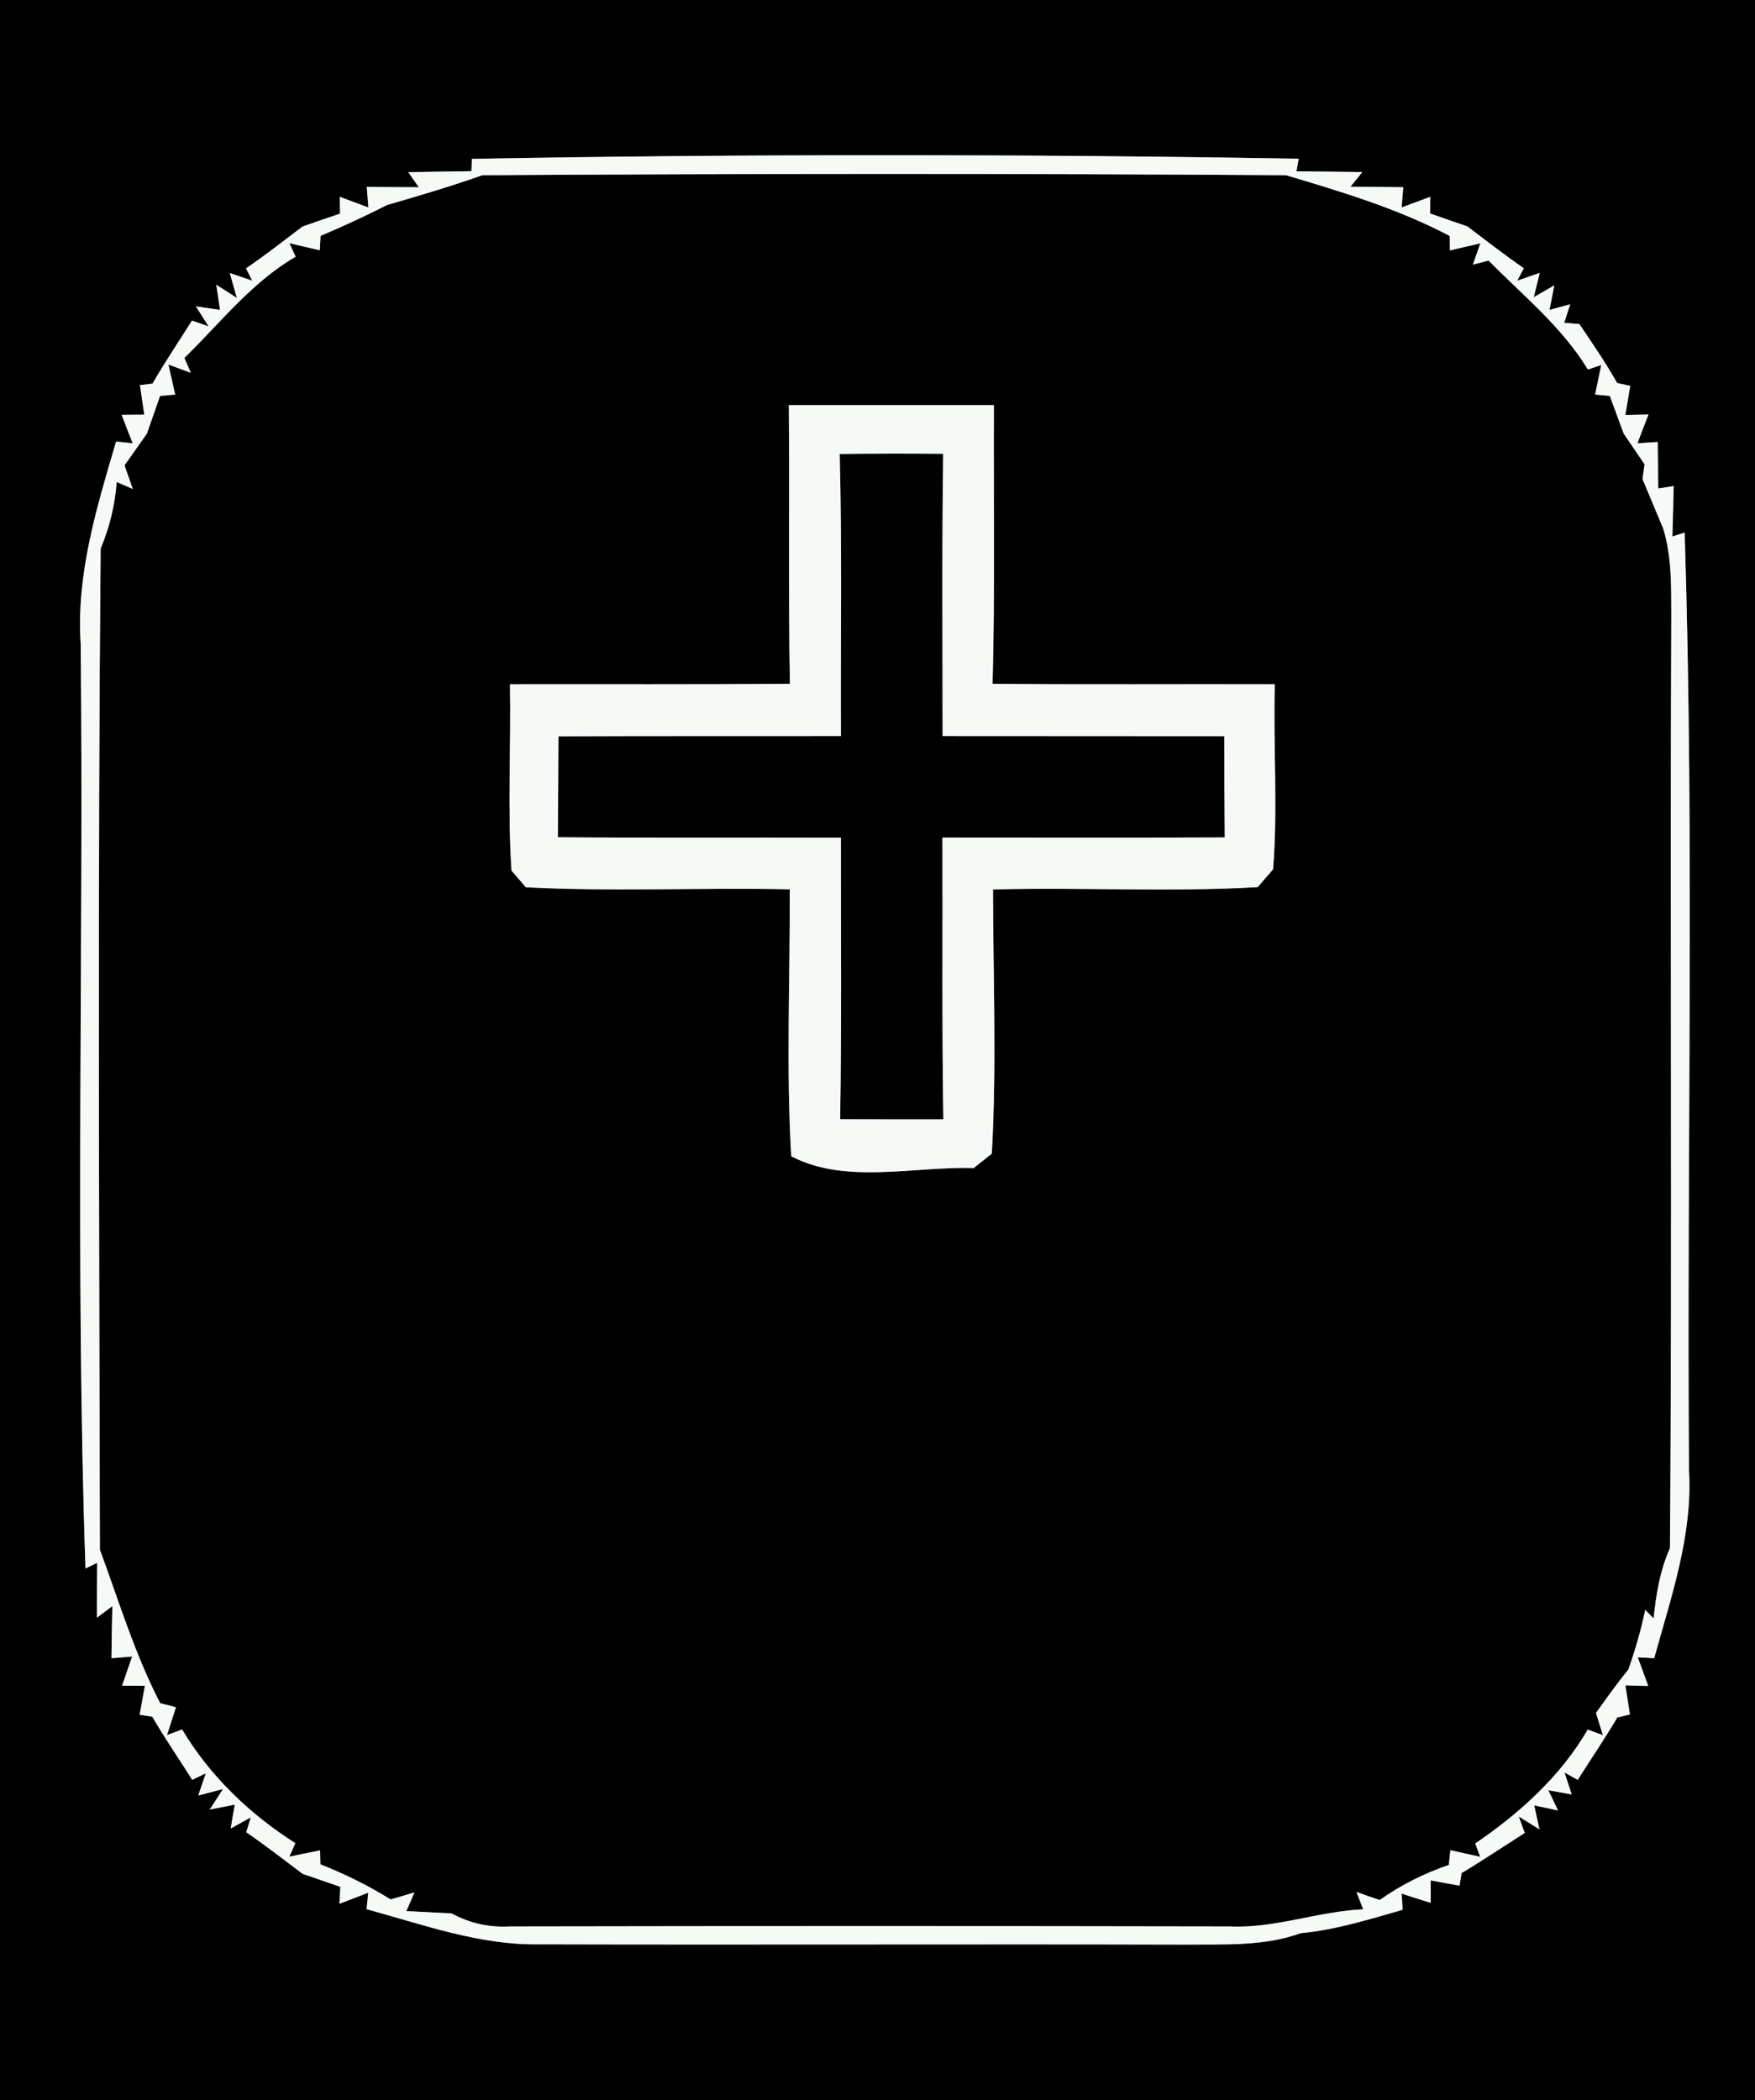 <?xml version="1.0" encoding="UTF-8" ?>
<!DOCTYPE svg PUBLIC "-//W3C//DTD SVG 1.1//EN" "http://www.w3.org/Graphics/SVG/1.1/DTD/svg11.dtd">
<svg width="117px" height="140px" viewBox="0 0 117 140" version="1.1" xmlns="http://www.w3.org/2000/svg">
<rect x="0" y="0" width="117" height="140" fill="#808080" stroke="none"/>
<g id="#000000ff">
<path fill="#000000" opacity="1.00" d=" M 0.00 0.00 L 117.00 0.00 L 117.00 140.00 L 0.00 140.00 L 0.00 0.00 M 31.46 10.59 L 31.43 11.41 C 30.02 11.43 28.62 11.45 27.22 11.48 L 27.92 12.48 C 27.05 12.48 25.31 12.47 24.45 12.46 L 24.56 13.83 C 24.08 13.65 23.13 13.30 22.65 13.12 L 22.67 14.24 C 22.04 14.45 20.79 14.88 20.17 15.10 C 18.92 16.04 17.70 17.01 16.40 17.89 L 16.82 18.71 L 15.32 18.20 L 15.79 19.86 L 14.42 18.98 L 14.67 20.66 L 13.06 20.42 L 13.91 21.76 L 12.80 21.37 C 11.92 22.77 10.99 24.14 10.17 25.57 L 9.33 25.67 C 9.40 26.16 9.55 27.15 9.62 27.64 L 8.11 27.65 C 8.29 28.13 8.66 29.08 8.85 29.55 L 7.74 29.43 C 6.45 33.82 5.07 38.29 5.38 42.93 C 5.59 63.47 5.00 84.03 5.70 104.55 L 6.48 104.17 C 6.47 105.09 6.46 106.91 6.46 107.83 L 7.49 107.06 C 7.47 107.93 7.44 109.66 7.43 110.53 L 8.81 110.42 C 8.64 110.91 8.31 111.88 8.14 112.36 L 9.66 112.37 C 9.57 112.85 9.40 113.82 9.31 114.30 L 10.15 114.43 C 10.99 115.86 11.93 117.24 12.82 118.64 L 13.72 118.20 L 13.22 119.68 L 14.87 119.25 L 13.98 120.62 L 15.65 120.29 L 15.38 121.88 L 16.72 121.14 L 16.42 122.13 C 17.70 123.01 18.93 123.97 20.17 124.90 C 20.80 125.12 22.06 125.55 22.69 125.77 L 22.63 126.90 C 23.11 126.71 24.07 126.34 24.55 126.16 L 24.44 127.26 C 28.22 128.29 31.98 129.67 35.94 129.60 C 50.31 129.64 64.67 129.58 79.04 129.62 C 81.61 129.59 84.25 129.75 86.71 128.86 C 89.05 128.64 91.27 127.94 93.51 127.30 L 93.44 126.22 C 93.92 126.38 94.89 126.69 95.38 126.84 L 95.38 125.34 C 95.86 125.43 96.82 125.61 97.30 125.69 L 97.44 124.85 C 98.87 124.00 100.24 123.07 101.65 122.18 L 101.25 121.08 L 102.63 121.94 L 102.28 120.34 L 103.87 120.68 L 103.22 119.33 L 104.78 119.61 L 104.30 118.15 L 105.18 118.64 C 106.06 117.25 106.99 115.89 107.82 114.48 L 108.66 114.28 C 108.59 113.80 108.44 112.83 108.36 112.34 L 109.88 112.38 C 109.71 111.90 109.36 110.95 109.18 110.47 L 110.28 110.53 C 111.41 106.43 112.85 102.33 112.60 98.01 C 112.44 77.18 112.97 56.33 112.31 35.50 L 111.49 35.76 C 111.52 34.92 111.56 33.24 111.58 32.40 L 110.55 32.56 C 110.54 31.79 110.52 30.24 110.51 29.46 L 109.16 29.55 C 109.34 29.07 109.71 28.11 109.90 27.63 L 108.36 27.66 C 108.44 27.17 108.60 26.20 108.68 25.72 L 107.81 25.53 C 107.04 24.17 106.16 22.89 105.29 21.60 L 104.28 21.52 L 104.68 20.28 L 103.30 20.66 L 103.62 19.02 L 102.25 19.81 L 102.65 18.19 L 101.15 18.71 L 101.59 17.88 C 100.30 17.00 99.07 16.03 97.82 15.09 C 97.20 14.88 95.96 14.45 95.34 14.23 L 95.35 13.12 C 94.87 13.30 93.92 13.65 93.44 13.83 L 93.55 12.48 C 92.67 12.47 90.91 12.45 90.03 12.45 L 90.82 11.47 C 89.35 11.45 87.89 11.43 86.43 11.42 L 86.58 10.58 C 68.22 10.27 49.83 10.26 31.46 10.59 Z" />
<path fill="#000000" opacity="1.00" d=" M 25.79 13.67 C 27.92 13.05 30.06 12.42 32.15 11.68 C 50.01 11.57 67.88 11.56 85.74 11.68 C 89.46 12.79 93.20 13.91 96.65 15.73 L 96.66 16.69 C 97.17 16.57 98.18 16.34 98.69 16.22 L 98.19 17.64 L 99.24 17.37 C 101.54 19.70 104.14 21.80 105.86 24.63 L 106.75 24.33 C 106.65 24.82 106.44 25.81 106.34 26.30 L 107.32 26.39 C 107.55 27.02 108.02 28.28 108.25 28.91 C 108.60 29.42 109.29 30.44 109.64 30.95 C 109.61 31.19 109.54 31.68 109.50 31.93 C 109.96 33.03 110.42 34.13 110.88 35.23 C 111.46 37.11 111.41 39.09 111.42 41.03 C 111.32 61.76 111.49 82.48 111.33 103.20 C 110.66 104.68 110.41 106.28 110.24 107.88 L 109.68 107.31 C 109.40 108.65 109.02 109.98 108.56 111.28 C 107.80 112.22 107.10 113.20 106.40 114.18 L 106.86 115.66 L 105.85 115.29 C 104.04 118.40 101.31 120.87 98.35 122.88 L 98.68 123.77 C 98.18 123.66 97.19 123.44 96.69 123.33 L 96.59 124.31 C 94.95 124.87 93.39 125.65 91.98 126.65 C 91.59 126.52 90.81 126.25 90.43 126.11 L 90.88 127.27 C 87.88 127.40 85.02 128.55 82.01 128.41 C 66.00 128.38 50.00 128.38 34.00 128.41 C 32.61 128.49 31.32 128.20 30.10 127.54 C 29.35 127.50 27.84 127.43 27.09 127.39 L 27.63 126.14 C 27.23 126.26 26.44 126.50 26.04 126.61 C 24.56 125.69 22.98 124.91 21.36 124.27 L 21.34 123.34 C 20.83 123.44 19.80 123.65 19.29 123.76 L 19.69 122.86 C 16.66 120.94 13.98 118.37 12.14 115.28 L 11.13 115.66 L 11.73 113.80 C 11.47 113.73 10.94 113.60 10.68 113.53 C 8.99 110.27 7.93 106.74 6.66 103.30 C 6.61 81.05 6.51 58.80 6.71 36.56 C 7.31 35.14 7.66 33.67 7.78 32.13 L 8.85 32.59 C 8.71 32.20 8.44 31.41 8.30 31.02 C 8.67 30.49 9.41 29.44 9.79 28.91 C 10.01 28.28 10.45 27.02 10.67 26.39 L 11.68 26.30 C 11.56 25.80 11.34 24.80 11.23 24.30 L 12.72 24.85 L 12.29 23.86 C 14.68 21.53 16.78 18.81 19.71 17.11 L 19.29 16.21 C 19.80 16.33 20.82 16.57 21.32 16.68 L 21.37 15.72 C 22.87 15.09 24.34 14.41 25.79 13.67 M 52.59 27.00 C 52.64 33.19 52.55 39.39 52.66 45.58 C 46.44 45.63 40.22 45.60 34.00 45.61 C 34.07 49.75 33.83 53.89 34.10 58.03 C 34.34 58.30 34.81 58.86 35.05 59.14 C 40.91 59.45 46.78 59.15 52.65 59.28 C 52.68 65.21 52.40 71.15 52.75 77.07 C 56.36 78.97 60.93 77.73 64.91 77.86 C 65.21 77.62 65.82 77.14 66.12 76.90 C 66.45 71.04 66.21 65.16 66.20 59.29 C 72.08 59.13 77.98 59.48 83.85 59.13 C 84.11 58.83 84.61 58.24 84.87 57.95 C 85.20 53.85 84.87 49.72 84.99 45.61 C 78.72 45.59 72.45 45.64 66.17 45.58 C 66.34 39.39 66.23 33.19 66.26 27.00 C 61.70 27.00 57.15 27.00 52.59 27.00 Z" />
<path fill="#000000" opacity="1.00" d=" M 55.98 30.26 C 58.28 30.23 60.58 30.23 62.88 30.25 C 62.79 36.52 62.84 42.79 62.84 49.06 C 69.10 49.07 75.36 49.06 81.62 49.07 C 81.62 51.32 81.63 53.57 81.65 55.82 C 75.38 55.85 69.10 55.83 62.83 55.83 C 62.85 62.09 62.79 68.35 62.89 74.61 C 60.60 74.62 58.30 74.61 56.01 74.60 C 56.11 68.34 56.05 62.09 56.06 55.84 C 49.77 55.82 43.48 55.86 37.19 55.81 C 37.21 53.57 37.22 51.32 37.23 49.08 C 43.50 49.05 49.78 49.07 56.06 49.06 C 56.03 42.80 56.14 36.53 55.98 30.26 Z" />
</g>
<g id="#f6faf7ff">
<path fill="#f6faf7" opacity="1.00" d=" M 31.46 10.59 C 49.83 10.26 68.22 10.27 86.58 10.58 L 86.43 11.42 C 87.89 11.43 89.35 11.45 90.82 11.47 L 90.03 12.45 C 90.91 12.45 92.67 12.47 93.55 12.48 L 93.44 13.83 C 93.92 13.65 94.87 13.30 95.35 13.12 L 95.34 14.23 C 95.96 14.45 97.20 14.88 97.82 15.09 C 99.07 16.03 100.30 17.00 101.59 17.88 L 101.15 18.71 L 102.65 18.19 L 102.25 19.81 L 103.62 19.02 L 103.30 20.66 L 104.68 20.28 L 104.28 21.52 L 105.29 21.60 C 106.16 22.89 107.04 24.17 107.81 25.53 L 108.68 25.72 C 108.60 26.20 108.44 27.17 108.36 27.66 L 109.90 27.63 C 109.71 28.11 109.34 29.07 109.16 29.55 L 110.51 29.46 C 110.52 30.24 110.54 31.79 110.55 32.56 L 111.58 32.40 C 111.56 33.24 111.52 34.92 111.49 35.76 L 112.31 35.50 C 112.97 56.33 112.44 77.18 112.60 98.01 C 112.85 102.33 111.41 106.43 110.28 110.53 L 109.18 110.47 C 109.36 110.95 109.71 111.90 109.88 112.38 L 108.36 112.34 C 108.44 112.83 108.59 113.80 108.66 114.28 L 107.82 114.48 C 106.99 115.89 106.06 117.25 105.18 118.64 L 104.30 118.15 L 104.78 119.61 L 103.22 119.33 L 103.87 120.68 L 102.28 120.34 L 102.63 121.94 L 101.25 121.08 L 101.65 122.18 C 100.24 123.07 98.87 124.00 97.44 124.85 L 97.30 125.69 C 96.82 125.61 95.86 125.43 95.38 125.34 L 95.38 126.84 C 94.89 126.69 93.92 126.38 93.44 126.22 L 93.51 127.30 C 91.27 127.94 89.05 128.64 86.71 128.86 C 84.25 129.75 81.61 129.59 79.04 129.62 C 64.67 129.58 50.31 129.64 35.94 129.60 C 31.98 129.67 28.22 128.29 24.44 127.26 L 24.55 126.16 C 24.07 126.34 23.11 126.71 22.63 126.90 L 22.69 125.77 C 22.06 125.55 20.80 125.12 20.17 124.90 C 18.93 123.97 17.70 123.01 16.42 122.13 L 16.72 121.14 L 15.38 121.88 L 15.65 120.29 L 13.98 120.62 L 14.87 119.25 L 13.22 119.68 L 13.72 118.20 L 12.82 118.64 C 11.93 117.24 10.99 115.86 10.15 114.43 L 9.31 114.30 C 9.40 113.82 9.57 112.85 9.66 112.37 L 8.14 112.36 C 8.31 111.88 8.64 110.91 8.81 110.42 L 7.43 110.53 C 7.44 109.66 7.47 107.93 7.49 107.06 L 6.46 107.83 C 6.46 106.91 6.47 105.09 6.48 104.17 L 5.70 104.55 C 5.00 84.03 5.59 63.47 5.38 42.93 C 5.07 38.29 6.45 33.82 7.74 29.43 L 8.85 29.55 C 8.66 29.08 8.29 28.13 8.11 27.65 L 9.62 27.64 C 9.55 27.15 9.40 26.16 9.33 25.67 L 10.17 25.57 C 10.99 24.14 11.92 22.77 12.80 21.37 L 13.91 21.76 L 13.06 20.42 L 14.67 20.66 L 14.42 18.98 L 15.79 19.86 L 15.32 18.20 L 16.82 18.71 L 16.40 17.89 C 17.70 17.01 18.92 16.04 20.17 15.10 C 20.79 14.88 22.04 14.45 22.67 14.24 L 22.65 13.12 C 23.13 13.30 24.08 13.65 24.56 13.83 L 24.45 12.46 C 25.31 12.47 27.05 12.48 27.92 12.48 L 27.22 11.48 C 28.62 11.45 30.02 11.43 31.43 11.41 L 31.46 10.59 M 25.79 13.67 C 24.34 14.41 22.87 15.09 21.37 15.72 L 21.32 16.68 C 20.82 16.57 19.80 16.33 19.29 16.21 L 19.71 17.11 C 16.78 18.81 14.68 21.53 12.29 23.86 L 12.72 24.85 L 11.23 24.30 C 11.34 24.80 11.56 25.80 11.68 26.30 L 10.67 26.39 C 10.45 27.02 10.01 28.28 9.79 28.91 C 9.41 29.44 8.67 30.49 8.30 31.02 C 8.44 31.41 8.71 32.20 8.85 32.59 L 7.78 32.13 C 7.66 33.67 7.31 35.14 6.71 36.56 C 6.51 58.80 6.61 81.05 6.66 103.30 C 7.93 106.74 8.99 110.27 10.68 113.53 C 10.94 113.60 11.47 113.73 11.73 113.80 L 11.13 115.66 L 12.14 115.28 C 13.98 118.37 16.66 120.94 19.69 122.86 L 19.29 123.76 C 19.80 123.65 20.83 123.44 21.34 123.34 L 21.36 124.27 C 22.98 124.91 24.56 125.69 26.04 126.61 C 26.44 126.50 27.23 126.26 27.63 126.14 L 27.09 127.39 C 27.84 127.43 29.35 127.50 30.10 127.54 C 31.32 128.20 32.61 128.49 34.00 128.41 C 50.00 128.38 66.00 128.38 82.01 128.41 C 85.02 128.55 87.88 127.40 90.88 127.27 L 90.43 126.11 C 90.81 126.25 91.59 126.52 91.98 126.65 C 93.39 125.65 94.95 124.87 96.59 124.31 L 96.69 123.33 C 97.19 123.44 98.18 123.66 98.68 123.77 L 98.35 122.88 C 101.31 120.87 104.04 118.40 105.85 115.29 L 106.86 115.66 L 106.40 114.18 C 107.10 113.20 107.80 112.22 108.56 111.28 C 109.02 109.98 109.40 108.65 109.68 107.31 L 110.24 107.88 C 110.41 106.28 110.66 104.68 111.33 103.20 C 111.49 82.48 111.32 61.76 111.42 41.03 C 111.41 39.09 111.46 37.11 110.88 35.23 C 110.42 34.13 109.96 33.03 109.50 31.93 C 109.54 31.68 109.61 31.19 109.64 30.95 C 109.29 30.44 108.60 29.42 108.25 28.91 C 108.02 28.28 107.55 27.02 107.32 26.39 L 106.34 26.30 C 106.44 25.81 106.65 24.82 106.75 24.33 L 105.86 24.63 C 104.14 21.80 101.54 19.70 99.24 17.37 L 98.19 17.64 L 98.69 16.22 C 98.18 16.34 97.17 16.57 96.66 16.69 L 96.65 15.73 C 93.20 13.91 89.46 12.79 85.74 11.68 C 67.88 11.56 50.01 11.57 32.15 11.68 C 30.06 12.42 27.92 13.05 25.79 13.67 Z" />
<path fill="#f6faf7" opacity="1.00" d=" M 52.59 27.00 C 57.15 27.00 61.70 27.00 66.26 27.00 C 66.23 33.19 66.34 39.39 66.17 45.58 C 72.45 45.64 78.72 45.59 84.99 45.61 C 84.87 49.72 85.20 53.85 84.87 57.95 C 84.61 58.24 84.11 58.83 83.85 59.13 C 77.98 59.48 72.08 59.13 66.20 59.29 C 66.21 65.16 66.45 71.04 66.12 76.90 C 65.82 77.14 65.21 77.62 64.91 77.86 C 60.93 77.73 56.36 78.97 52.75 77.07 C 52.40 71.15 52.68 65.21 52.65 59.28 C 46.78 59.15 40.91 59.45 35.05 59.14 C 34.81 58.86 34.34 58.30 34.10 58.03 C 33.83 53.89 34.07 49.75 34.00 45.61 C 40.22 45.60 46.44 45.63 52.66 45.58 C 52.55 39.39 52.64 33.19 52.59 27.00 M 55.98 30.26 C 56.14 36.53 56.03 42.80 56.06 49.06 C 49.78 49.07 43.50 49.05 37.23 49.08 C 37.22 51.32 37.21 53.57 37.19 55.81 C 43.48 55.86 49.77 55.82 56.06 55.84 C 56.05 62.09 56.11 68.34 56.01 74.60 C 58.30 74.61 60.60 74.62 62.89 74.61 C 62.79 68.35 62.85 62.09 62.83 55.83 C 69.10 55.83 75.38 55.85 81.65 55.82 C 81.63 53.57 81.62 51.32 81.62 49.07 C 75.36 49.06 69.10 49.07 62.84 49.06 C 62.84 42.79 62.79 36.52 62.88 30.25 C 60.58 30.23 58.28 30.23 55.98 30.26 Z" />
</g>
</svg>
